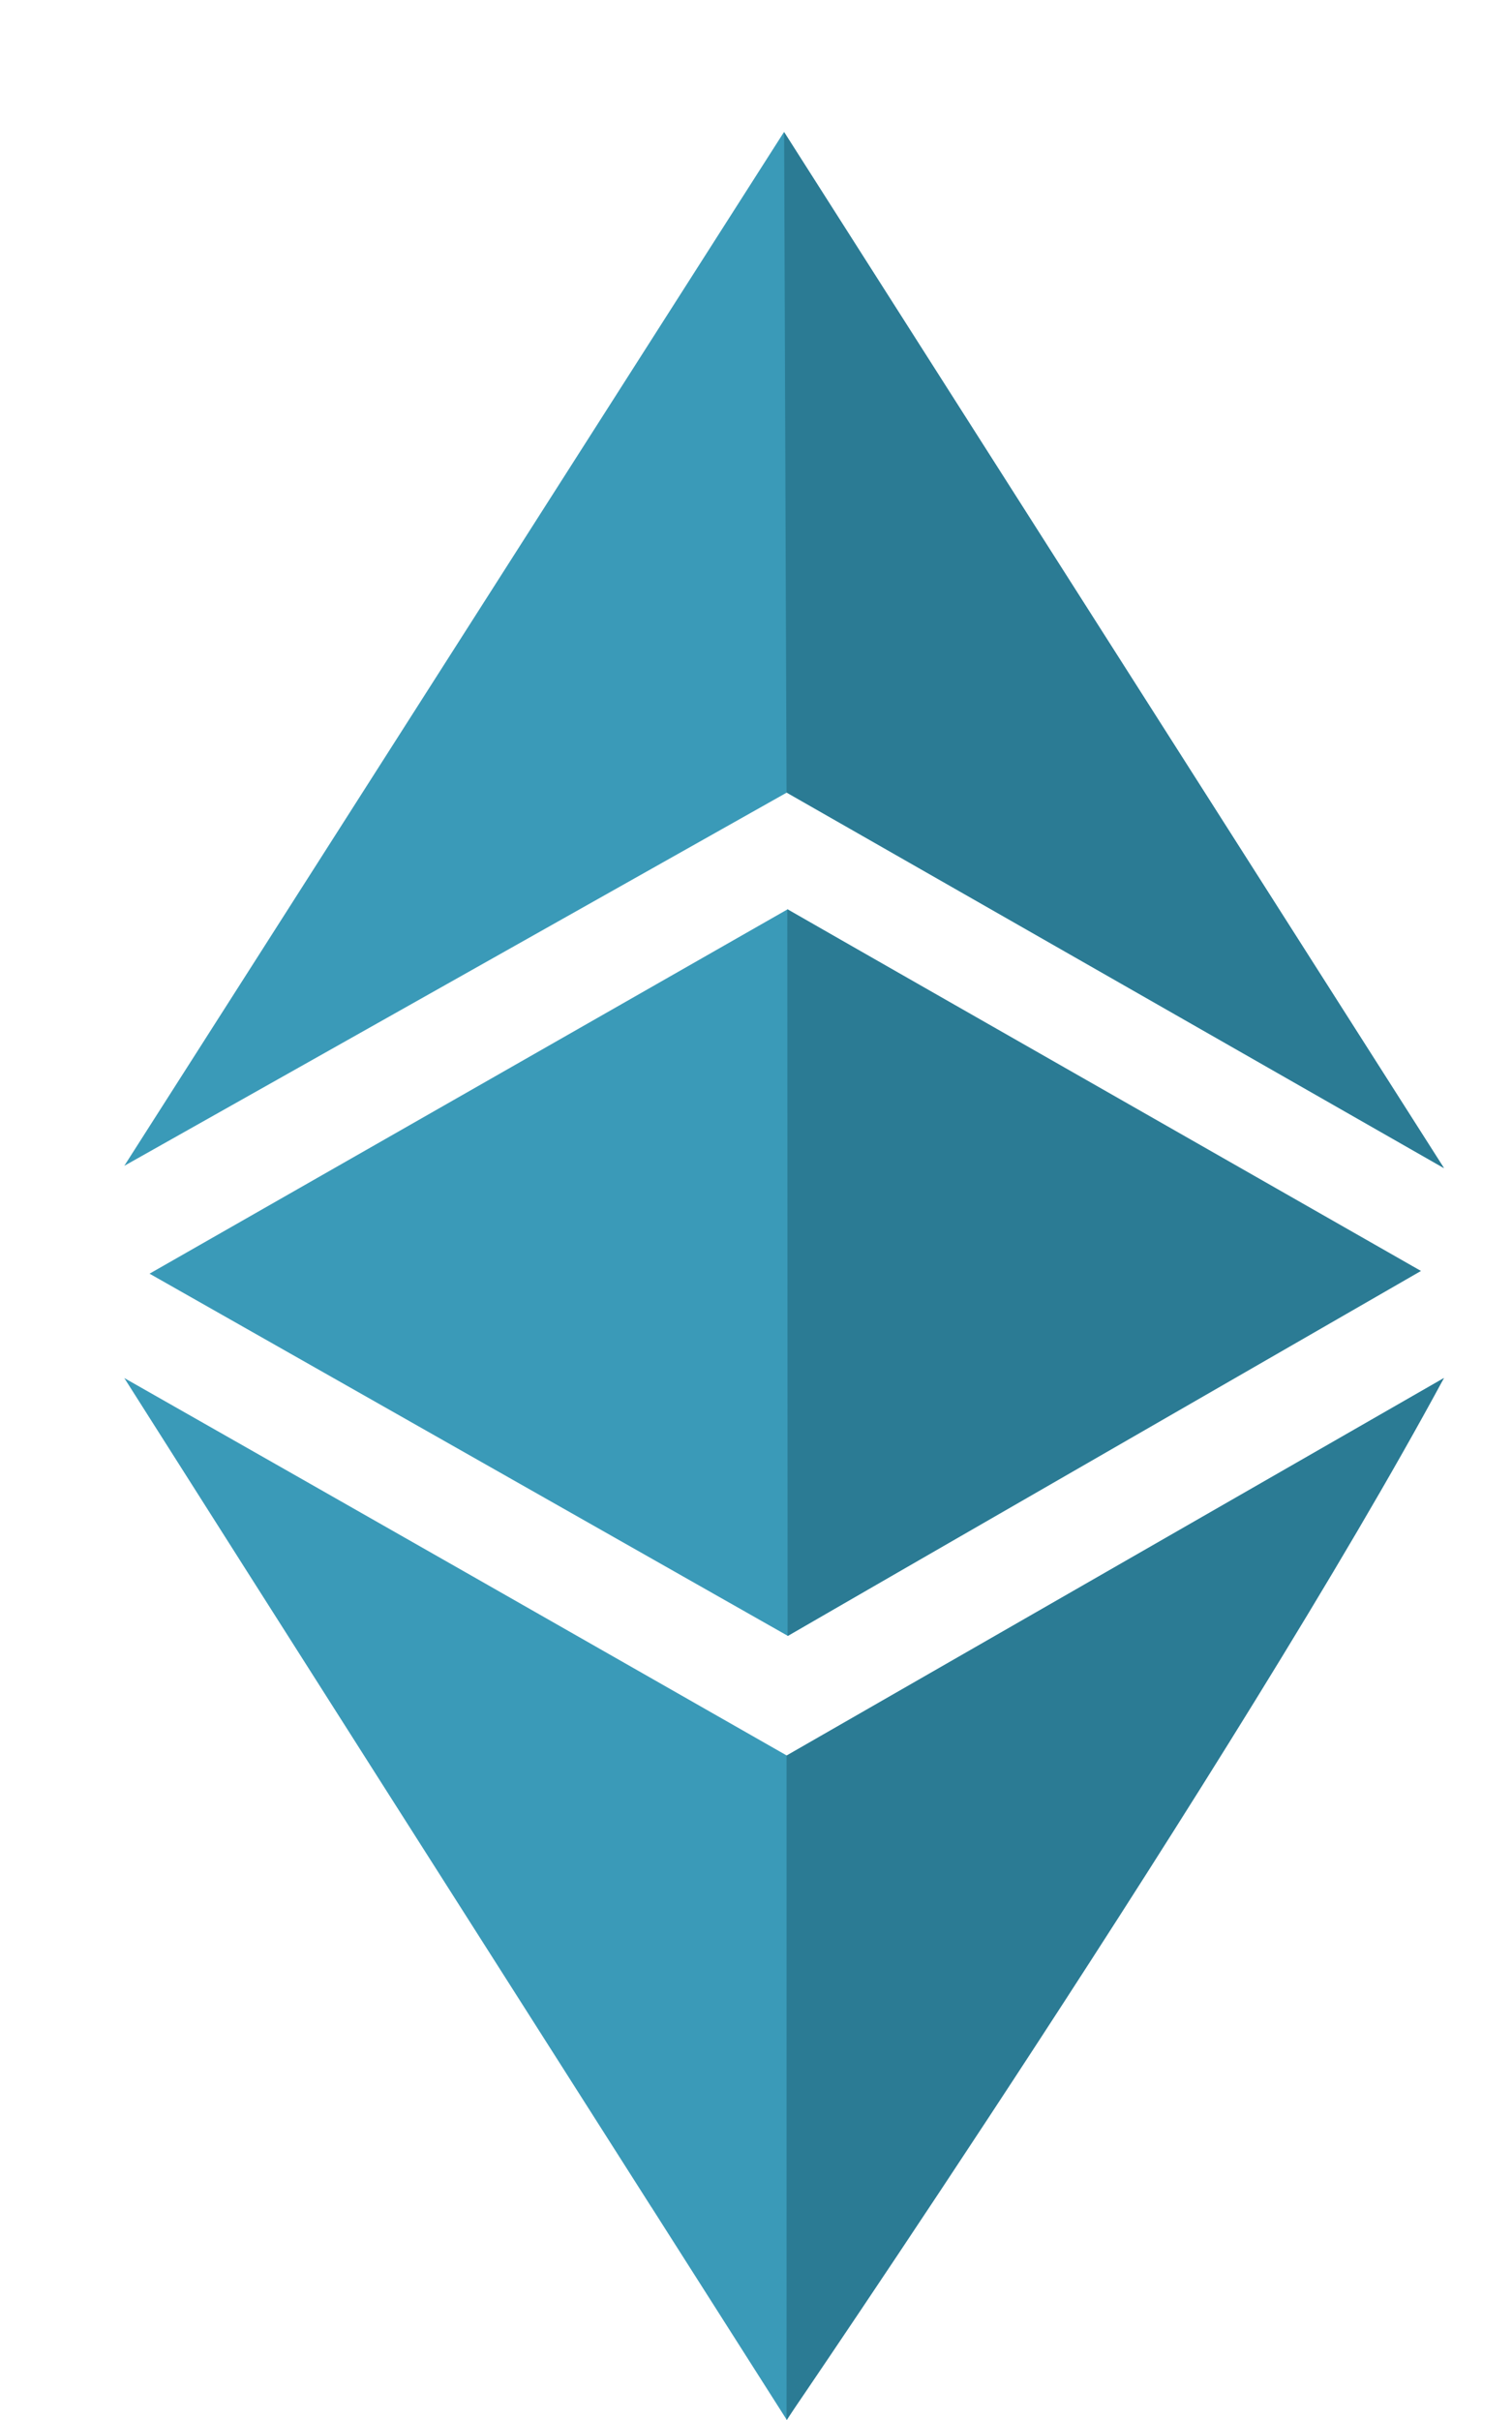 <svg width="10" height="16" viewBox="0 0 10 16" fill="none" xmlns="http://www.w3.org/2000/svg">
    <path fill-rule="evenodd" clip-rule="evenodd" d="M0.822 7.708L5.204 5.24L9.55 7.723L5.185 0.873L0.822 7.708ZM0.989 8.421L5.209 6.012L9.373 8.403L5.211 10.816L0.989 8.421ZM0.822 9.111C2.36 9.985 3.965 10.9 5.204 11.607L9.55 9.111C7.976 11.613 6.665 13.695 5.204 16L4.308 14.592L4.307 14.591C3.104 12.701 1.862 10.751 0.822 9.111Z" fill="#3A9AB8"/>
    <path fill-rule="evenodd" clip-rule="evenodd" d="M5.186 0.873L5.202 5.24L9.55 7.723L5.186 0.873ZM5.207 6.012L9.398 8.403L5.209 10.816L5.207 6.012ZM5.202 11.607L9.55 9.111C8.201 11.613 5.202 16 5.202 16V11.607Z" fill="#2B7B94"/>
</svg>
